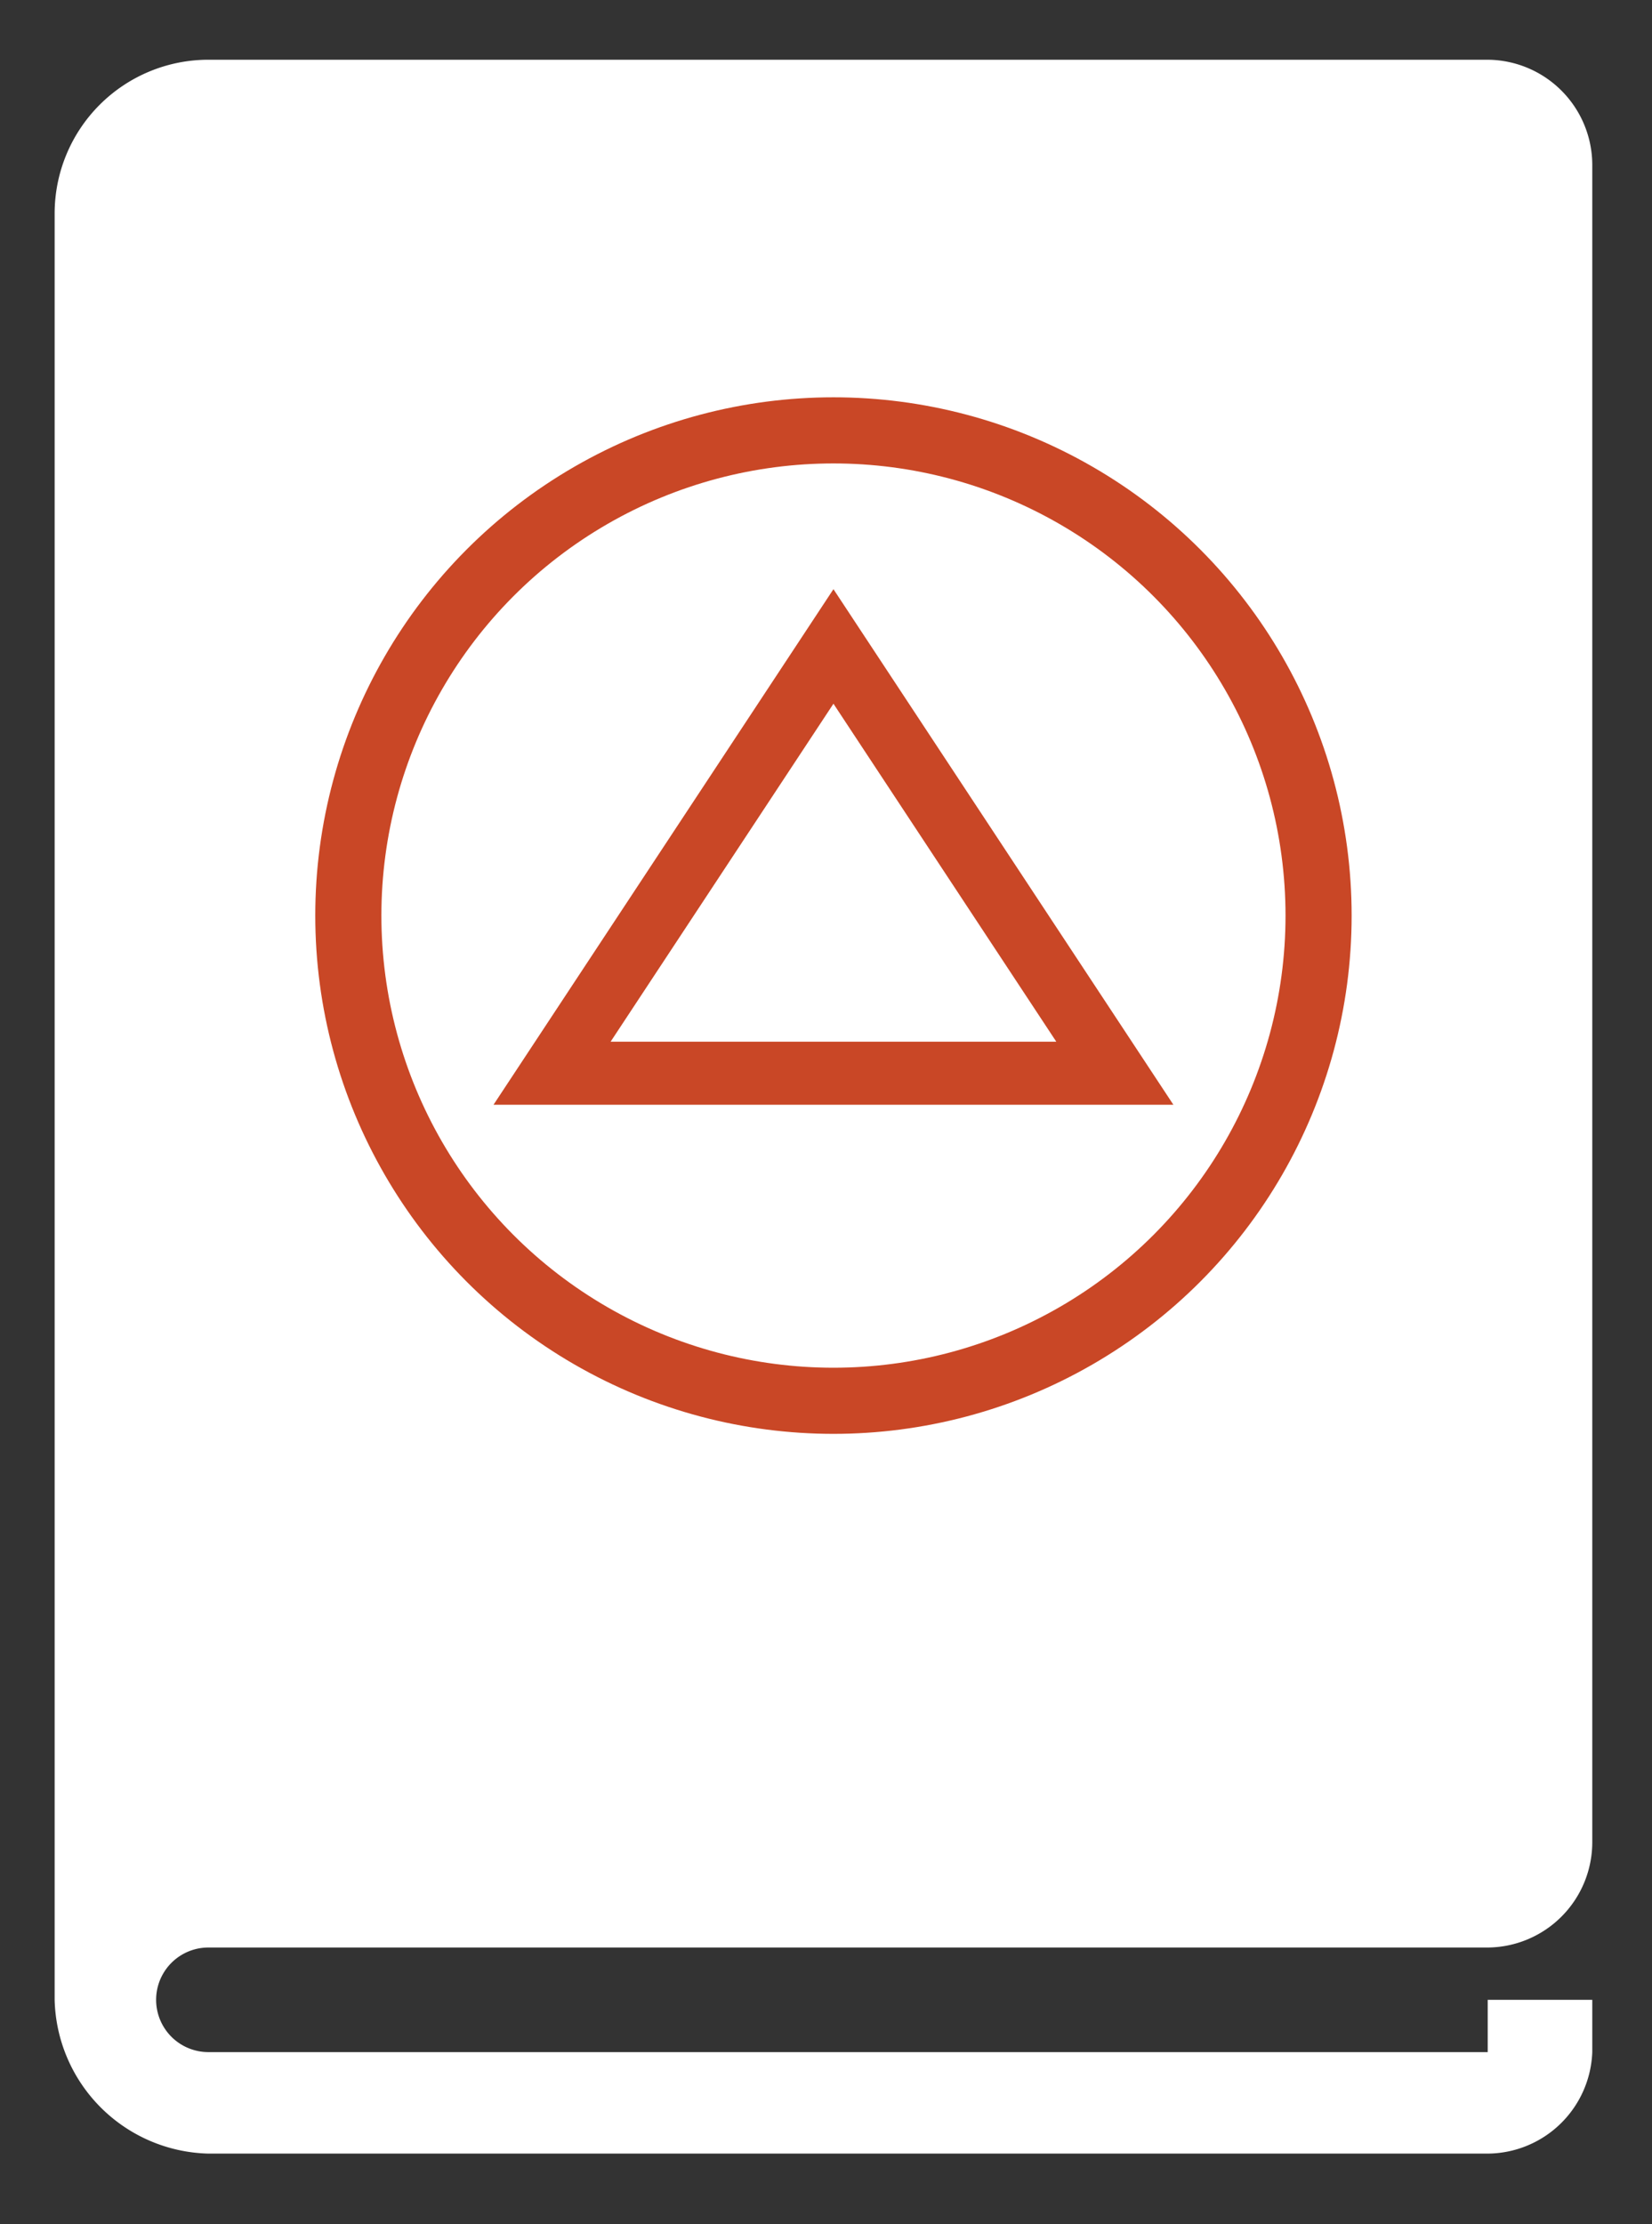 <svg id="Layer_1" data-name="Layer 1" xmlns="http://www.w3.org/2000/svg" xmlns:xlink="http://www.w3.org/1999/xlink" viewBox="0 0 26 35"><rect x="0" y="0" width="26" height="35" fill="#333333" stroke="none"/><defs><style>.cls-1,.cls-5{fill:white;}.cls-1{fill-rule:evenodd;}.cls-2,.cls-3{fill:none;stroke:#c94726;stroke-miterlimit:10;}.cls-2{stroke-width:0.86px;}.cls-3{stroke-width:0.82px;}.cls-4{opacity:0.2;}.cls-6{fill:transparent;}</style><symbol id="Start_Up_icon" data-name="Start Up icon" viewBox="0 0 20 27.27"><path class="cls-1" d="M18.64,25.91H2a.68.68,0,1,1,0-1.36H18.64A1.37,1.37,0,0,0,20,23.18V1.36A1.37,1.37,0,0,0,18.64,0H2A2,2,0,0,0,0,2V25.23a2.05,2.05,0,0,0,2,2H18.64A1.37,1.37,0,0,0,20,25.91v-.68H18.64Z"/><circle class="cls-2" cx="10.13" cy="11.13" r="6.31"/><polygon class="cls-3" points="6.47 13.18 10.13 7.63 13.79 13.18 6.47 13.18"/></symbol></defs><title>menu_start-up_icon</title><use width="20" height="27.27" transform="translate(0.86 0.94) scale(1.21)" xlink:href="#Start_Up_icon"/></svg>